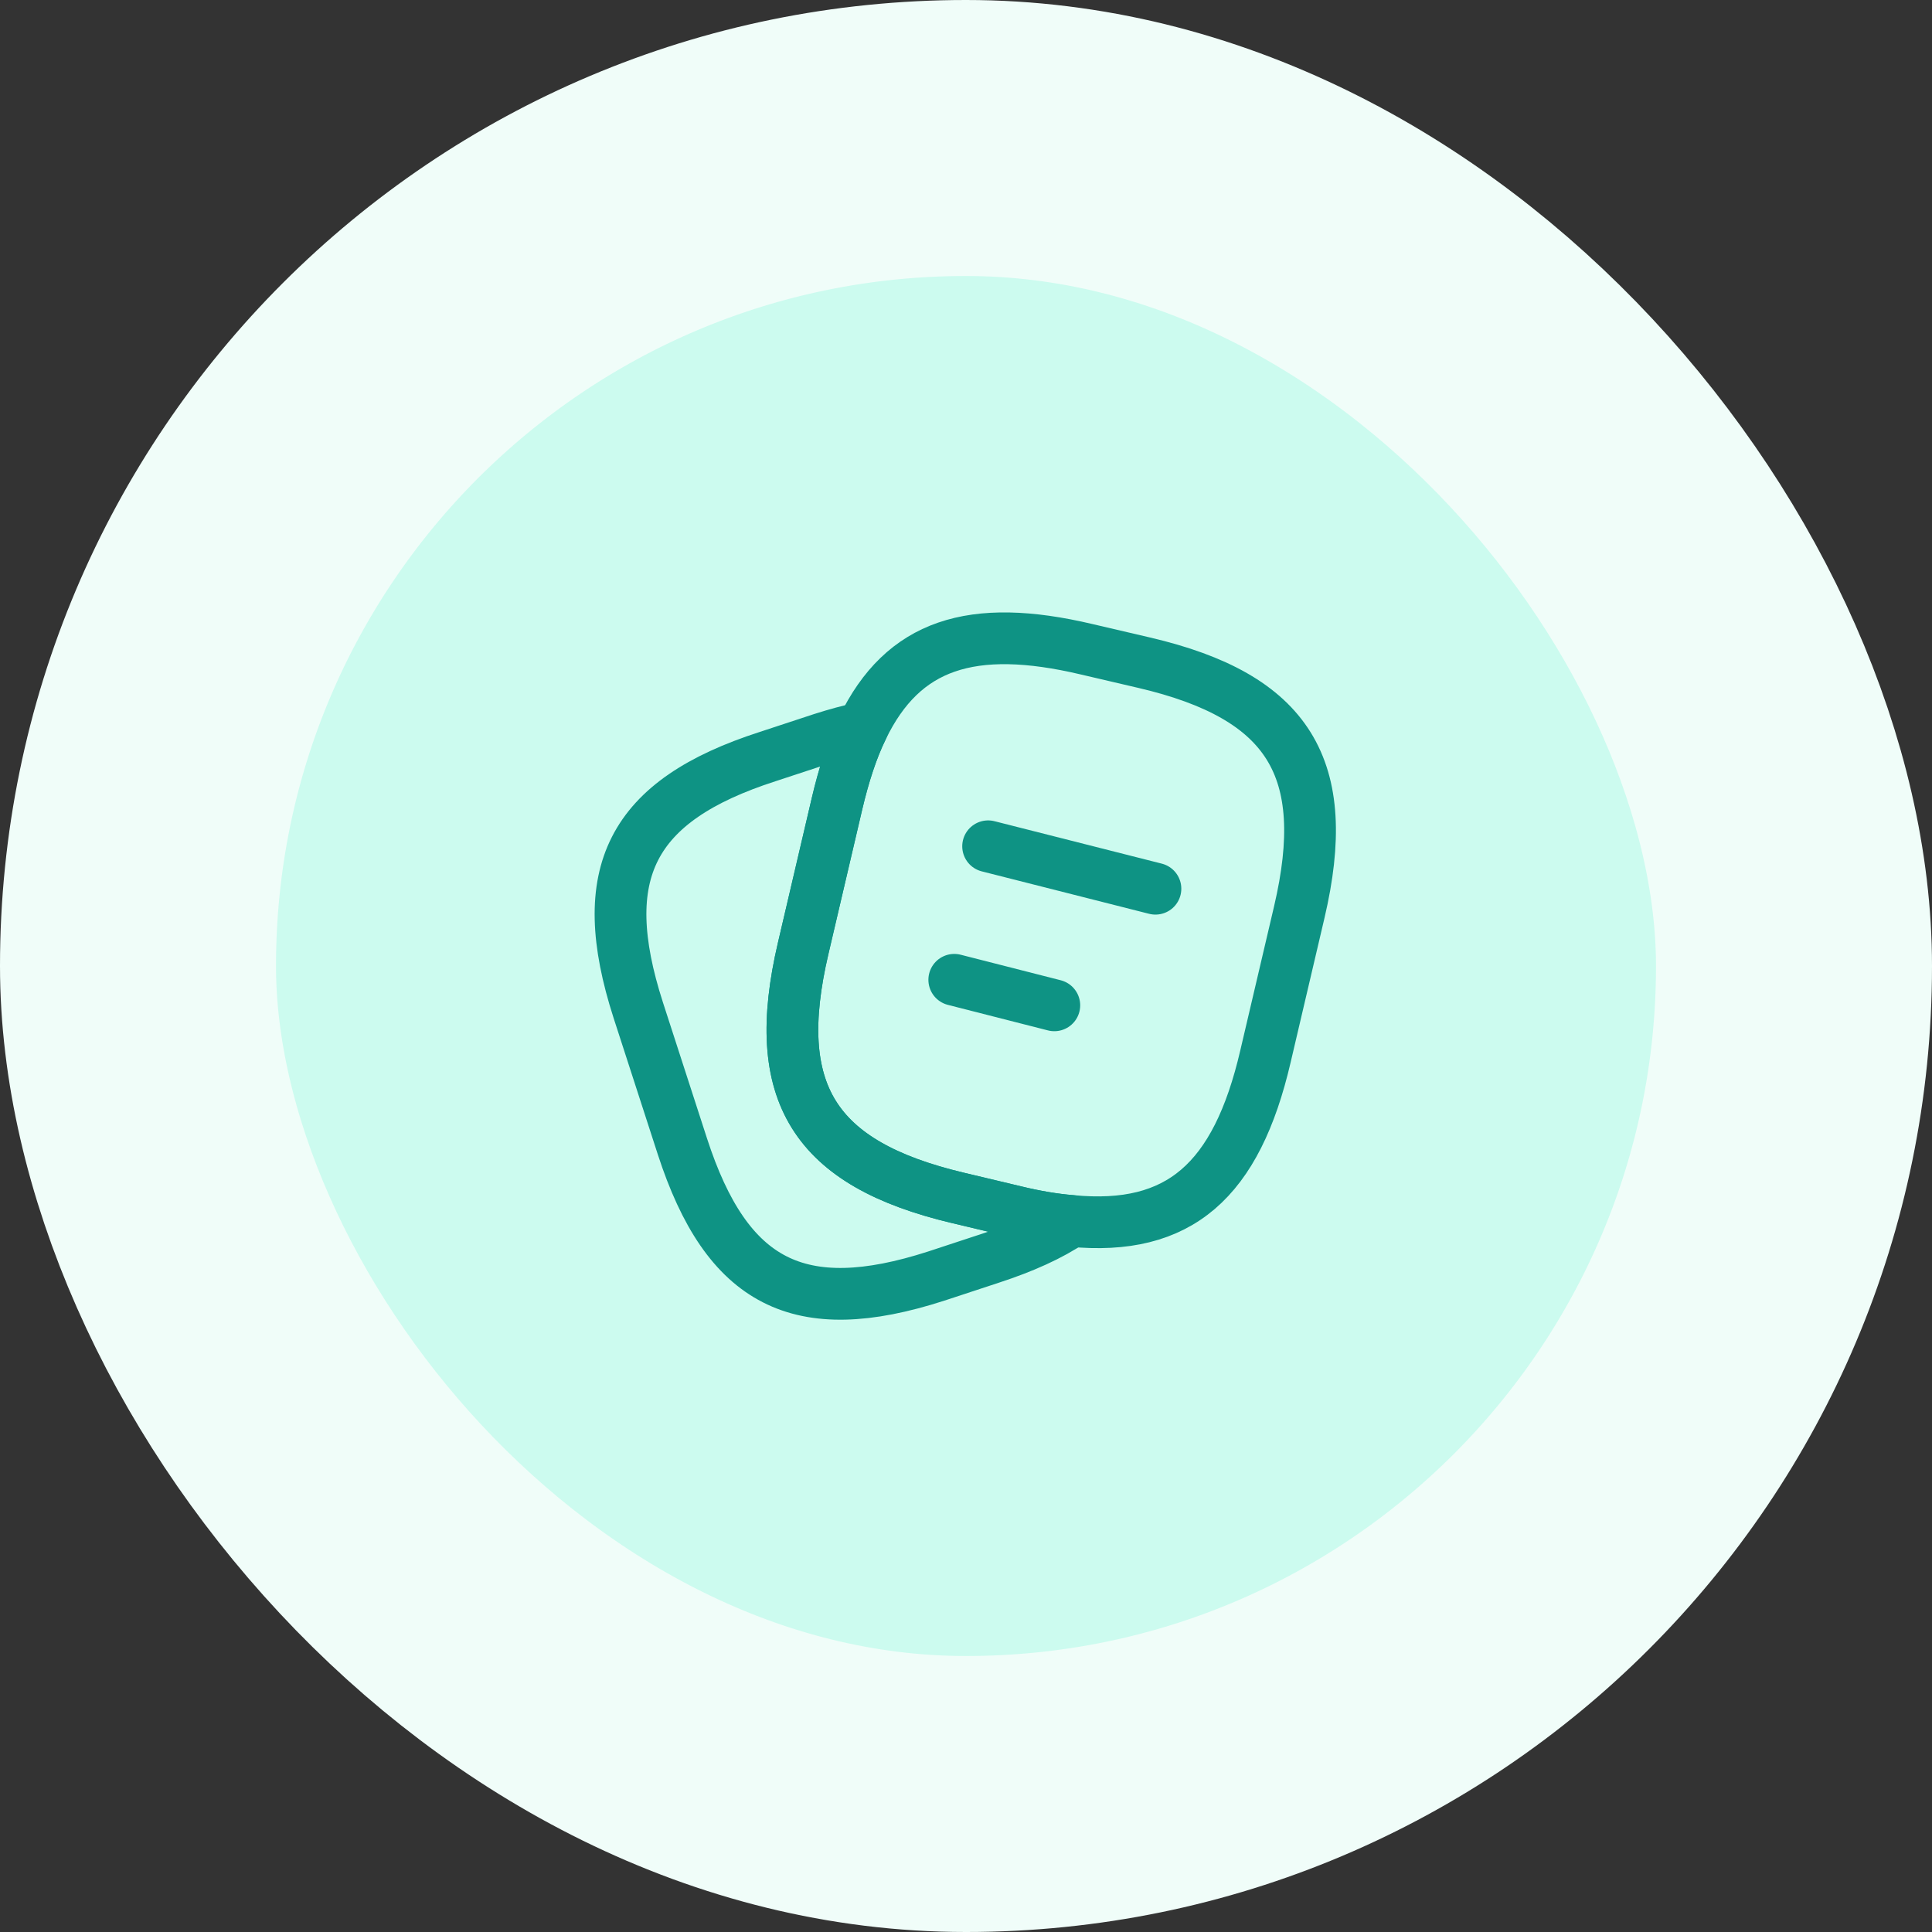 <svg width="56" height="56" viewBox="0 0 56 56" fill="none" xmlns="http://www.w3.org/2000/svg">
<rect x="0" y="0" width="56" height="56" fill="#333333" stroke="none"/>
<rect x="4" y="4" width="48" height="48" rx="24" fill="#CCFBEF"/>
<rect x="4" y="4" width="48" height="48" rx="24" stroke="#F0FDF9" stroke-width="8"/>
<path d="M37.66 26.44L36.68 30.62C35.84 34.23 34.18 35.69 31.06 35.39C30.56 35.35 30.02 35.26 29.44 35.12L27.76 34.72C23.59 33.73 22.3 31.67 23.28 27.49L24.26 23.3C24.46 22.45 24.7 21.71 25 21.1C26.17 18.68 28.16 18.03 31.5 18.82L33.17 19.21C37.36 20.19 38.64 22.26 37.66 26.44Z" stroke="#0E9384" stroke-width="1.5" stroke-linecap="round" stroke-linejoin="round"/>
<path d="M31.06 35.39C30.44 35.81 29.66 36.16 28.71 36.47L27.13 36.99C23.16 38.27 21.07 37.2 19.78 33.23L18.5 29.28C17.22 25.31 18.28 23.21 22.25 21.93L23.83 21.41C24.24 21.28 24.63 21.17 25 21.1C24.7 21.71 24.46 22.45 24.26 23.3L23.28 27.49C22.3 31.67 23.59 33.73 27.76 34.72L29.44 35.12C30.02 35.26 30.56 35.35 31.06 35.39Z" stroke="#0E9384" stroke-width="1.5" stroke-linecap="round" stroke-linejoin="round"/>
<path d="M28.641 24.53L33.491 25.76" stroke="#0E9384" stroke-width="1.5" stroke-linecap="round" stroke-linejoin="round"/>
<path d="M27.66 28.4L30.56 29.14" stroke="#0E9384" stroke-width="1.5" stroke-linecap="round" stroke-linejoin="round"/>
</svg>
